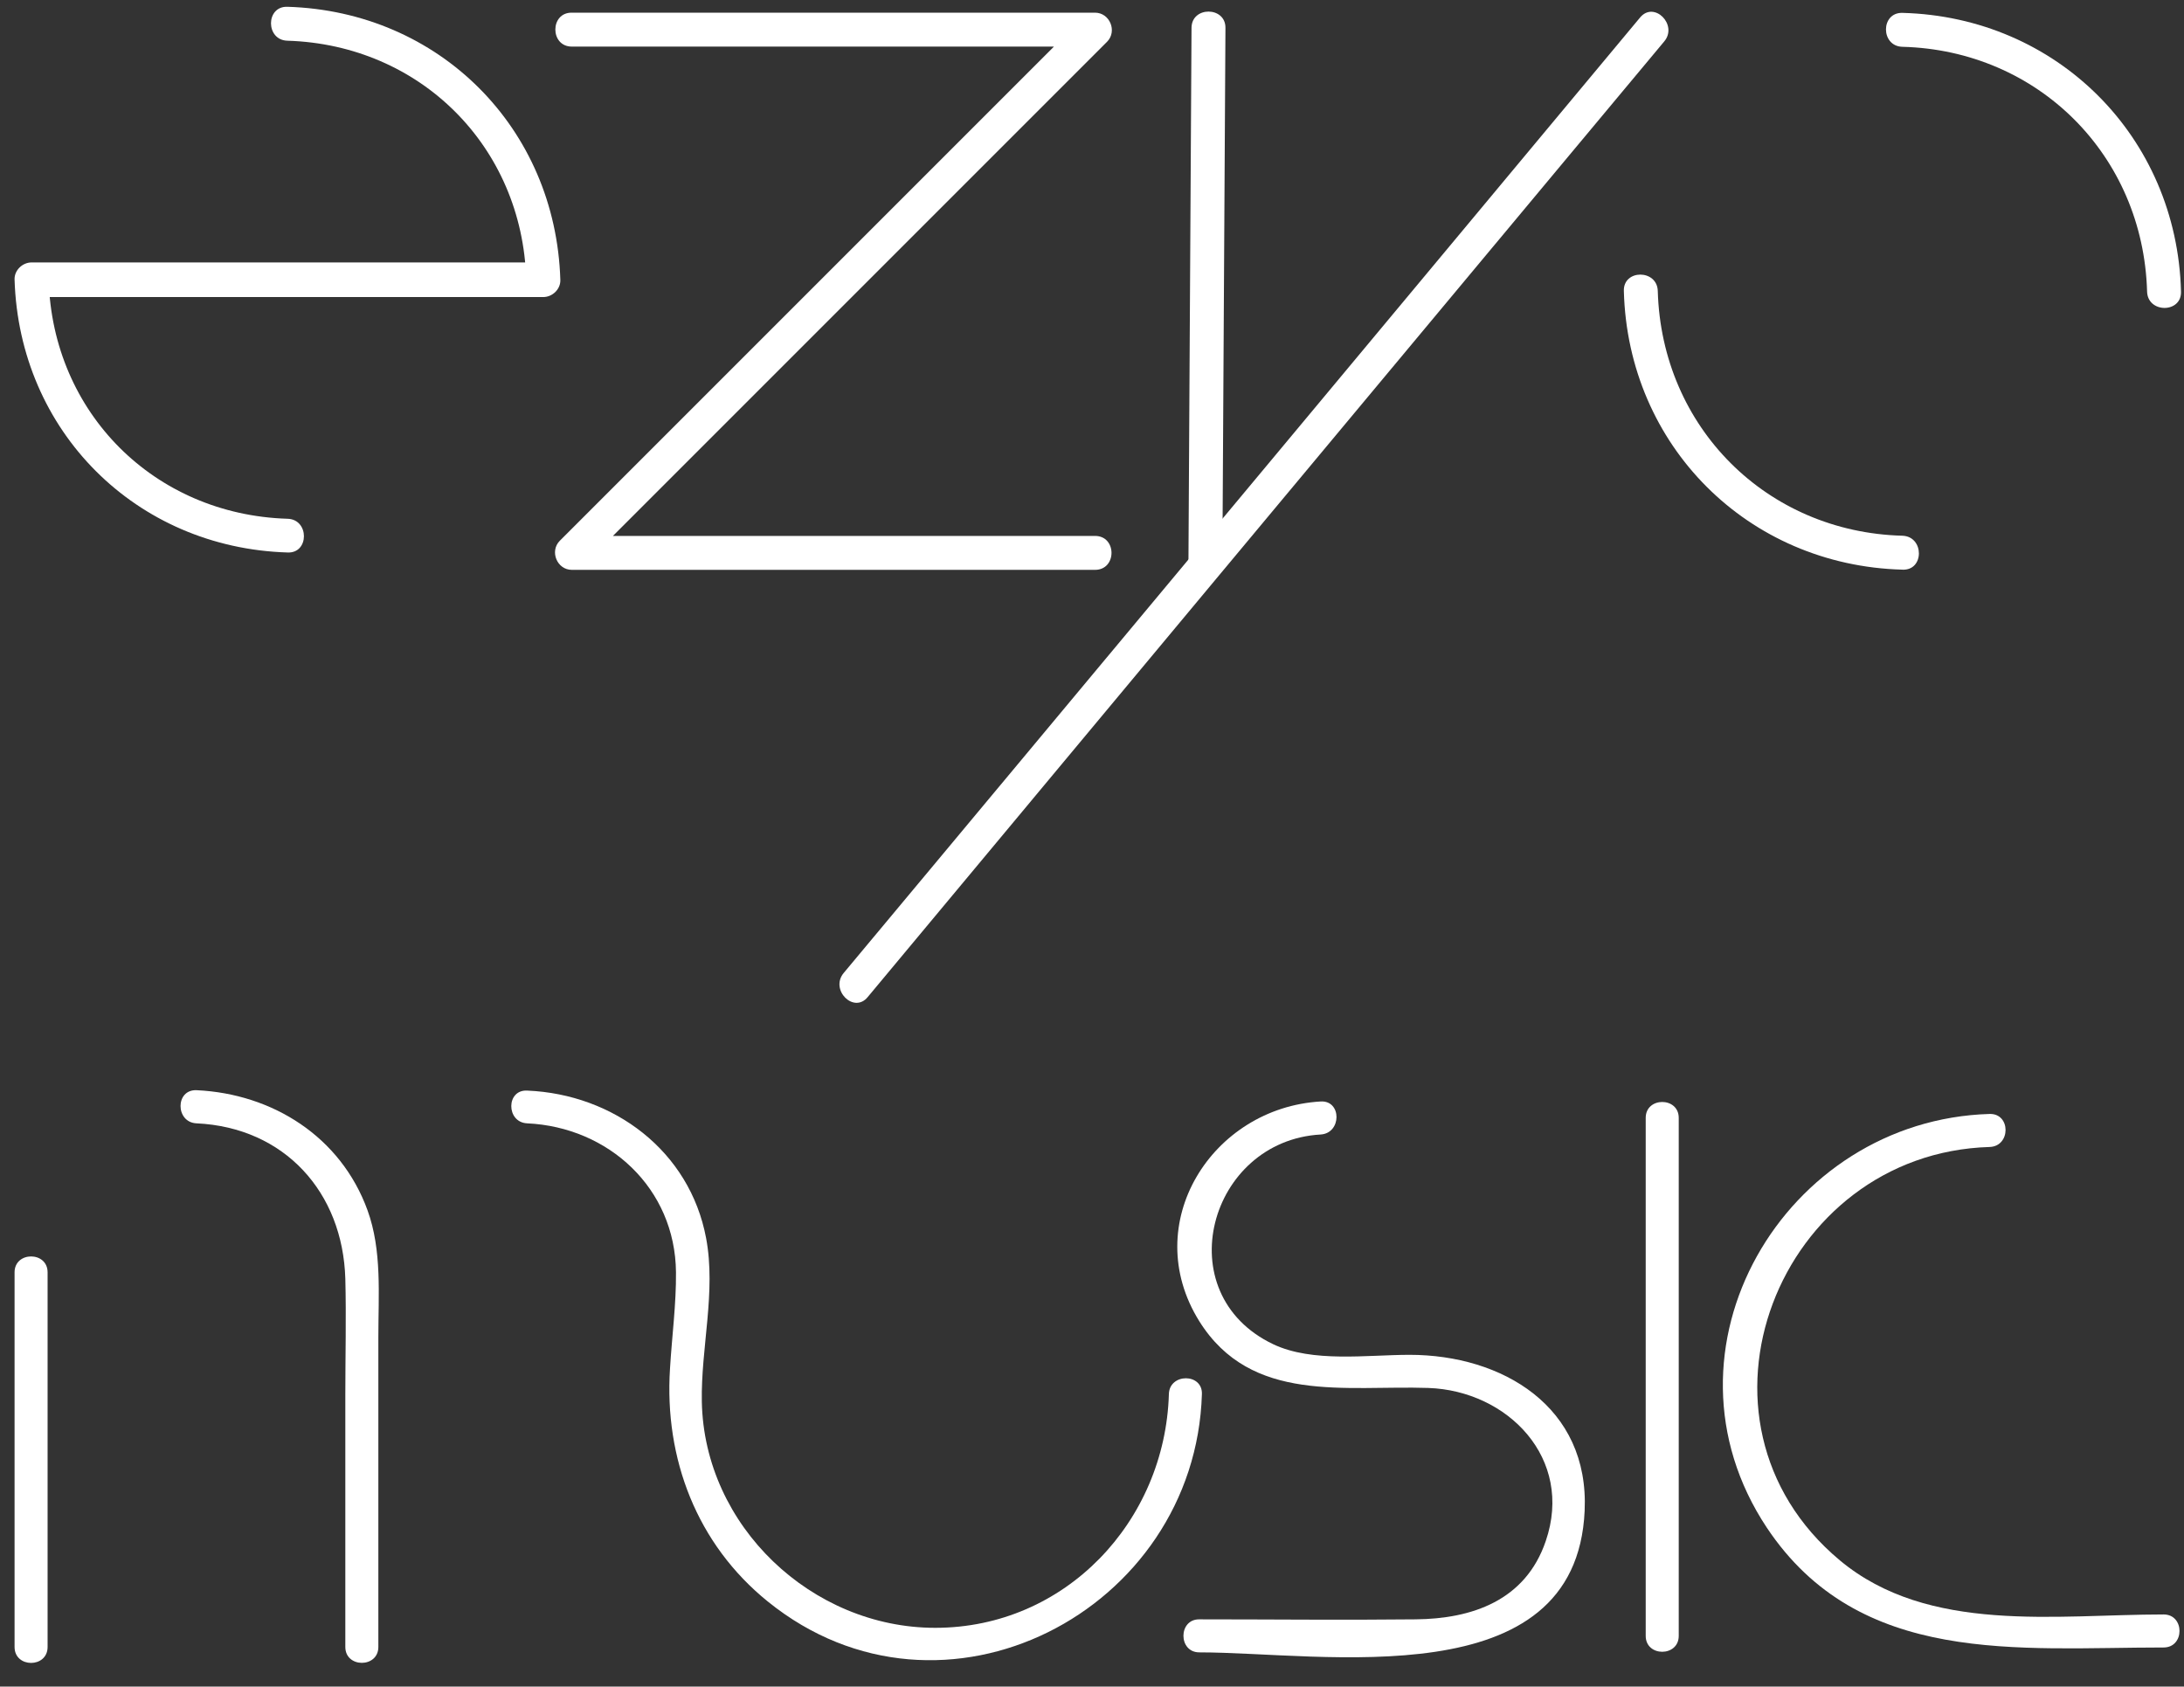 <?xml version="1.0" encoding="utf-8"?>
<!-- Generator: Adobe Illustrator 22.0.1, SVG Export Plug-In . SVG Version: 6.00 Build 0)  -->
<svg version="1.1" id="Layer_1" xmlns="http://www.w3.org/2000/svg" xmlns:xlink="http://www.w3.org/1999/xlink" x="0px" y="0px"
	 viewBox="0 0 2188.9 1690.3" style="enable-background:new 0 0 2188.9 1690.3;" xml:space="preserve">
<rect x="0" y="0" width="2188.9" height="1690.3" fill="#333333" stroke="none"/>
<style type="text/css">
	.st0{fill:#FFFFFF;}
</style>
<g>
	<g>
		<g>
			<path class="st0" d="M1906.7,536.9c-136.1-3.6-241.3-108.8-245.2-245.2c-0.5-22-34.8-22-34,0c4.1,155.1,124.4,275.1,279.2,279.2
				C1928.7,572,1928.7,537.7,1906.7,536.9L1906.7,536.9z"/>
		</g>
		<g>
			<path class="st0" d="M1906.7,46.9c136.1,3.6,241.3,108.8,245.2,245.2c0.5,22,34.8,22,34,0C2181.8,137,2061.5,17,1906.7,12.9
				C1884.7,12.3,1884.7,46.4,1906.7,46.9L1906.7,46.9z"/>
		</g>
	</g>
</g>
<g>
	<g>
		<path class="st0" d="M573.1,46.7c174.8,0,349.6,0,524.4,0c-4.1-9.7-7.9-19.4-12-29.2C910.7,192.3,735.9,367.1,561.1,541.9
			c-10.5,10.5-2.8,29.2,12,29.2c174.8,0,349.6,0,524.4,0c22,0,22-34,0-34c-174.8,0-349.6,0-524.4,0c4.1,9.7,7.9,19.4,12,29.2
			c174.8-174.8,349.6-349.6,524.4-524.4c10.5-10.5,2.8-29.2-12-29.2c-174.8,0-349.6,0-524.4,0C551.1,12.4,551.1,46.7,573.1,46.7
			L573.1,46.7z"/>
	</g>
</g>
<g>
	<g>
		<line class="st0" x1="1211.4" y1="28" x2="1208.6" y2="565.2"/>
		<g>
			<path class="st0" d="M1194.2,28c-1,182.5-2,354.7-3.1,537.1c-0.3,22,34,22,34,0c1-182.5,2-354.7,3.1-537.1
				C1228.5,6.3,1194.2,6,1194.2,28L1194.2,28z"/>
		</g>
	</g>
	<g>
		<line class="st0" x1="1655.9" y1="29.6" x2="858" y2="986.9"/>
		<g>
			<path class="st0" d="M1643.8,17.5c-232.6,279.2-465.2,558.4-698.1,837.6c-33.3,39.9-66.5,79.8-100.1,120
				c-14.1,16.9,10.2,41.2,24.1,24.1c232.6-279.2,465.2-558.4,698.1-837.6c33.3-39.9,66.5-79.8,100.1-120
				C1682,25,1657.9,0.6,1643.8,17.5L1643.8,17.5z"/>
		</g>
	</g>
</g>
<g>
	<g>
		<path class="st0" d="M288.1,519.9C154.7,515.8,52.6,413.7,48.8,280.6c-5.9,5.9-11.3,11.3-17.1,17.1c170.9,0,342.1,0,512.8,0
			c9.2,0,17.4-7.9,17.1-17.1C557,128.3,440.3,11.4,288.1,6.8c-22-0.8-22,33.5,0,34C421.4,44.9,523.5,147,527.4,280.1
			c5.9-5.9,11.3-11.3,17.1-17.1c-170.9,0-342.1,0-512.8,0c-9.2,0-17.4,7.9-17.1,17.1c4.6,152,121.6,269,273.6,273.6
			C310.1,554.7,310.1,520.4,288.1,519.9L288.1,519.9z"/>
	</g>
</g>
<g>
	<g>
		<path class="st0" d="M196.9,1125.8c88.3,4.1,146.7,69.1,149.2,155.8c1,38.7,0,77.4,0,116.1c0,84.2,0,168.4,0,252.9
			c0,21.2,33.1,21.2,33.1,0c0-103.5,0-206.8,0-310.6c0-42.2,3.8-86.8-10.9-127.2c-26.8-73.6-95.1-116.6-171.2-120.2
			C175.5,1091.6,175.7,1124.8,196.9,1125.8L196.9,1125.8z"/>
	</g>
	<g>
		<path class="st0" d="M47.7,1650.6c0-125.2,0-250.3,0-375.5c0-21.2-33.1-21.2-33.1,0c0,125.2,0,250.3,0,375.5
			C14.6,1671.9,47.7,1671.9,47.7,1650.6L47.7,1650.6z"/>
	</g>
</g>
<g>
	<path class="st0" d="M528.3,1125.8c81.7,3.8,148.4,65,149.2,149.2c0.3,31.8-4.1,64.7-6,96.7c-5.8,90,26.8,175.8,98.1,233.4
		c175.2,141.6,428.4,9.6,435-207.9c0.8-21.2-32.6-21.2-33.1,0c-3.8,127.5-103.7,234.2-234.2,234.2c-123.6,0-231.5-101.9-233.9-226.6
		c-1-54.2,14.4-110,4.3-163.9c-16.4-87.5-92.6-144.2-179.1-147.9C507.1,1091.6,507.1,1124.8,528.3,1125.8L528.3,1125.8z"/>
</g>
<g>
	<path class="st0" d="M1994.1,1116.4c-205.9,6-341.7,236.2-223.4,414.5c92.8,139.3,252.1,120.2,397.8,120.2c21.2,0,21.2-33.1,0-33.1
		c-107.5,0-235.7,19.8-324.5-54.2c-167.9-140.1-61.5-408,150-414.3C2015.4,1148.9,2015.4,1115.8,1994.1,1116.4L1994.1,1116.4z"/>
</g>
<g>
	<path class="st0" d="M1202,1656c123.9,0,377.8,45.8,386.2-141.9c4.8-104.5-82.7-156.3-175.5-156.3c-42.5,0-97.1,8.1-136.6-10.6
		c-106.7-50.8-64.5-203.9,47.5-210.2c21.2-1.3,21.2-34.4,0-33.1c-108.8,6.3-182.6,122.2-121.7,220.1c52.1,83.4,146.7,64.2,229.7,67
		c79.5,2.8,146,70.6,117.6,153.5c-20.3,59.7-74.1,77.9-130.5,78.4c-72.3,0.8-144.7,0-216.7,0C1180.8,1622.7,1180.8,1656,1202,1656
		L1202,1656z"/>
</g>
<g>
	<path class="st0" d="M1649.4,1120.3c0,173,0,346.2,0,519.2c0,21.2,33.1,21.2,33.1,0c0-173,0-346.2,0-519.2
		C1682.5,1099.1,1649.4,1099.1,1649.4,1120.3L1649.4,1120.3z"/>
</g>
</svg>
